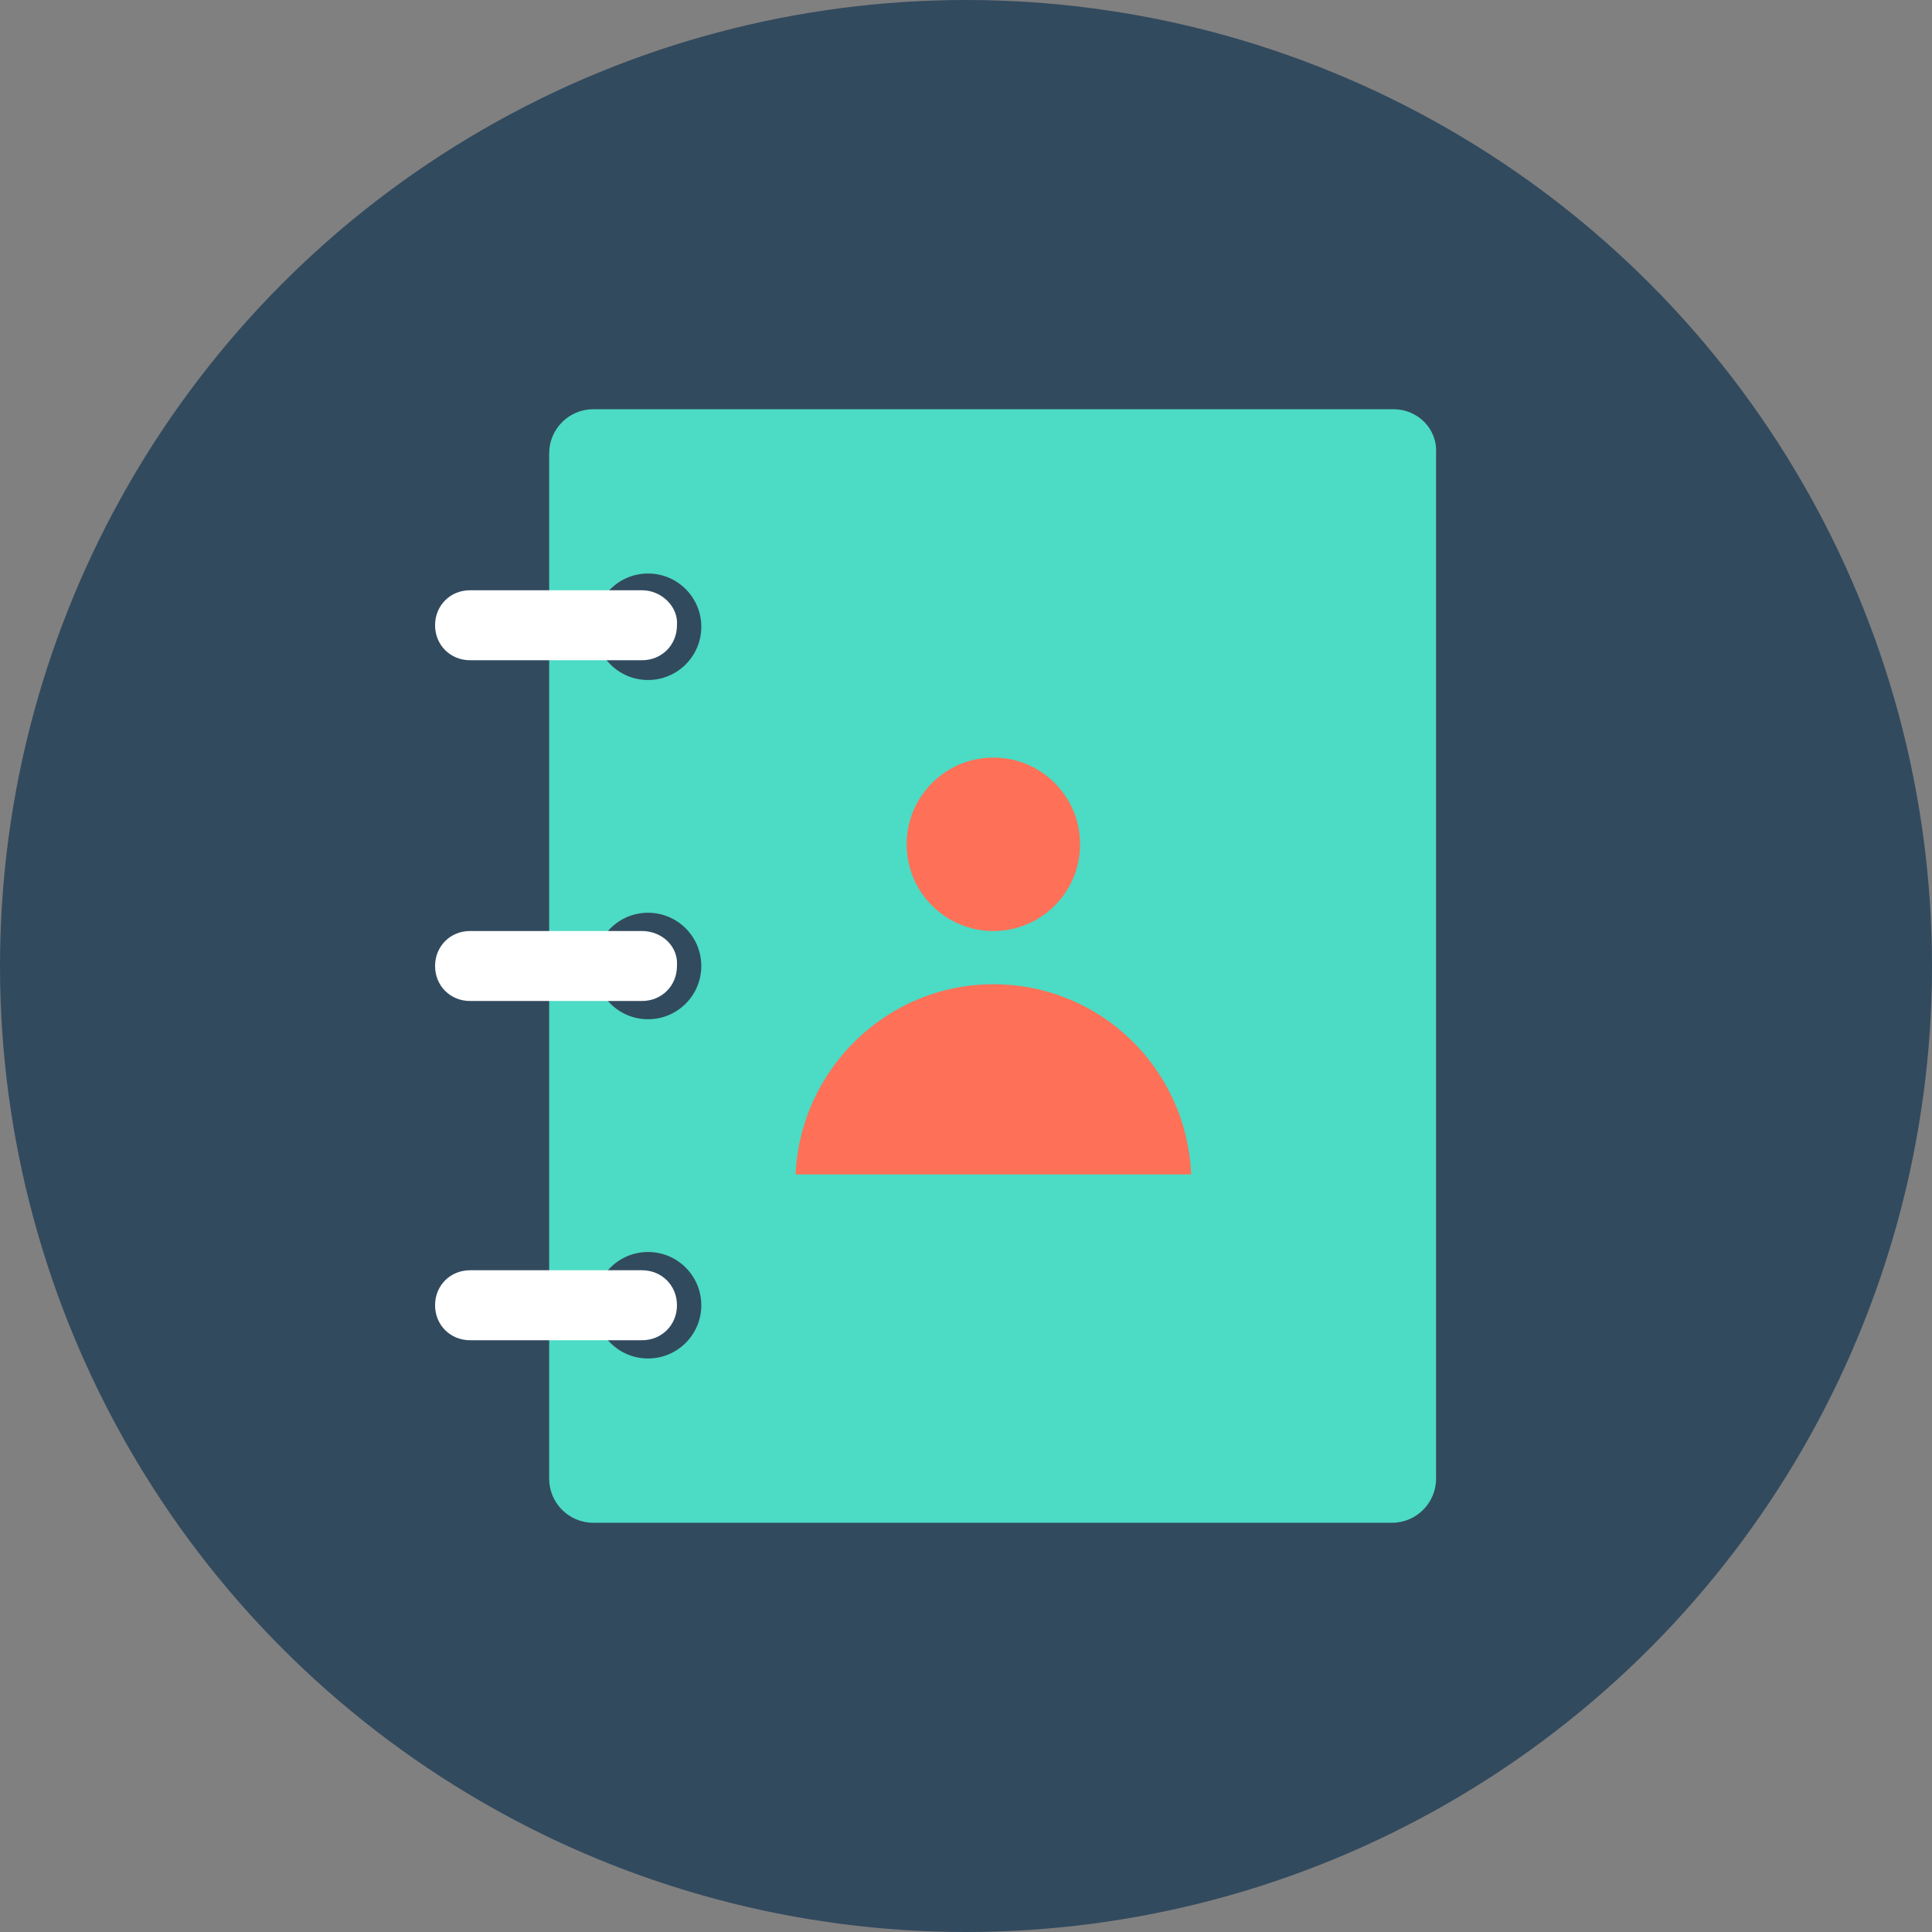 <?xml version="1.0" encoding="iso-8859-1"?>
<!-- Generator: Adobe Illustrator 19.0.0, SVG Export Plug-In . SVG Version: 6.00 Build 0)  -->
<svg version="1.1" id="Layer_1" xmlns="http://www.w3.org/2000/svg" xmlns:xlink="http://www.w3.org/1999/xlink" x="0px" y="0px"
	 viewBox="0 0 508 508" style="enable-background:new 0 0 508 508;" xml:space="preserve">
<rect x="0" y="0" width="508" height="508" fill="#808080" stroke="none"/>
<circle style="fill:#324A5E;" cx="254" cy="254" r="254"/>
<path style="fill:#4CDBC4;" d="M366.4,107.6H156c-6.4,0-11.6,5.2-11.6,11.6v269.6c0,6.4,5.2,11.6,11.6,11.6h210
	c6.4,0,11.6-5.2,11.6-11.6V119.2C378,112.8,372.8,107.6,366.4,107.6z"/>
<g>
	<circle style="fill:#FF7058;" cx="261.2" cy="222" r="22.8"/>
	<path style="fill:#FF7058;" d="M313.2,308.8c-1.2-28-24-50-52-50s-50.8,22.4-52,50H313.2z"/>
</g>
<g>
	<circle style="fill:#324A5E;" cx="170.4" cy="164.8" r="14"/>
	<circle style="fill:#324A5E;" cx="170.4" cy="254" r="14"/>
	<circle style="fill:#324A5E;" cx="170.4" cy="343.2" r="14"/>
</g>
<g>
	<path style="fill:#FFFFFF;" d="M168.8,155.2h-45.2c-5.2,0-9.2,4-9.2,9.2s4,9.2,9.2,9.2h45.2c5.2,0,9.2-4,9.2-9.2
		C178.4,159.6,174,155.2,168.8,155.2z"/>
	<path style="fill:#FFFFFF;" d="M168.8,244.8h-45.2c-5.2,0-9.2,4-9.2,9.2c0,5.2,4,9.2,9.2,9.2h45.2c5.2,0,9.2-4,9.2-9.2
		C178.4,248.8,174,244.8,168.8,244.8z"/>
	<path style="fill:#FFFFFF;" d="M168.8,334h-45.2c-5.2,0-9.2,4-9.2,9.2s4,9.2,9.2,9.2h45.2c5.2,0,9.2-4,9.2-9.2S174,334,168.8,334z"
		/>
</g>
<g>
</g>
<g>
</g>
<g>
</g>
<g>
</g>
<g>
</g>
<g>
</g>
<g>
</g>
<g>
</g>
<g>
</g>
<g>
</g>
<g>
</g>
<g>
</g>
<g>
</g>
<g>
</g>
<g>
</g>
</svg>
